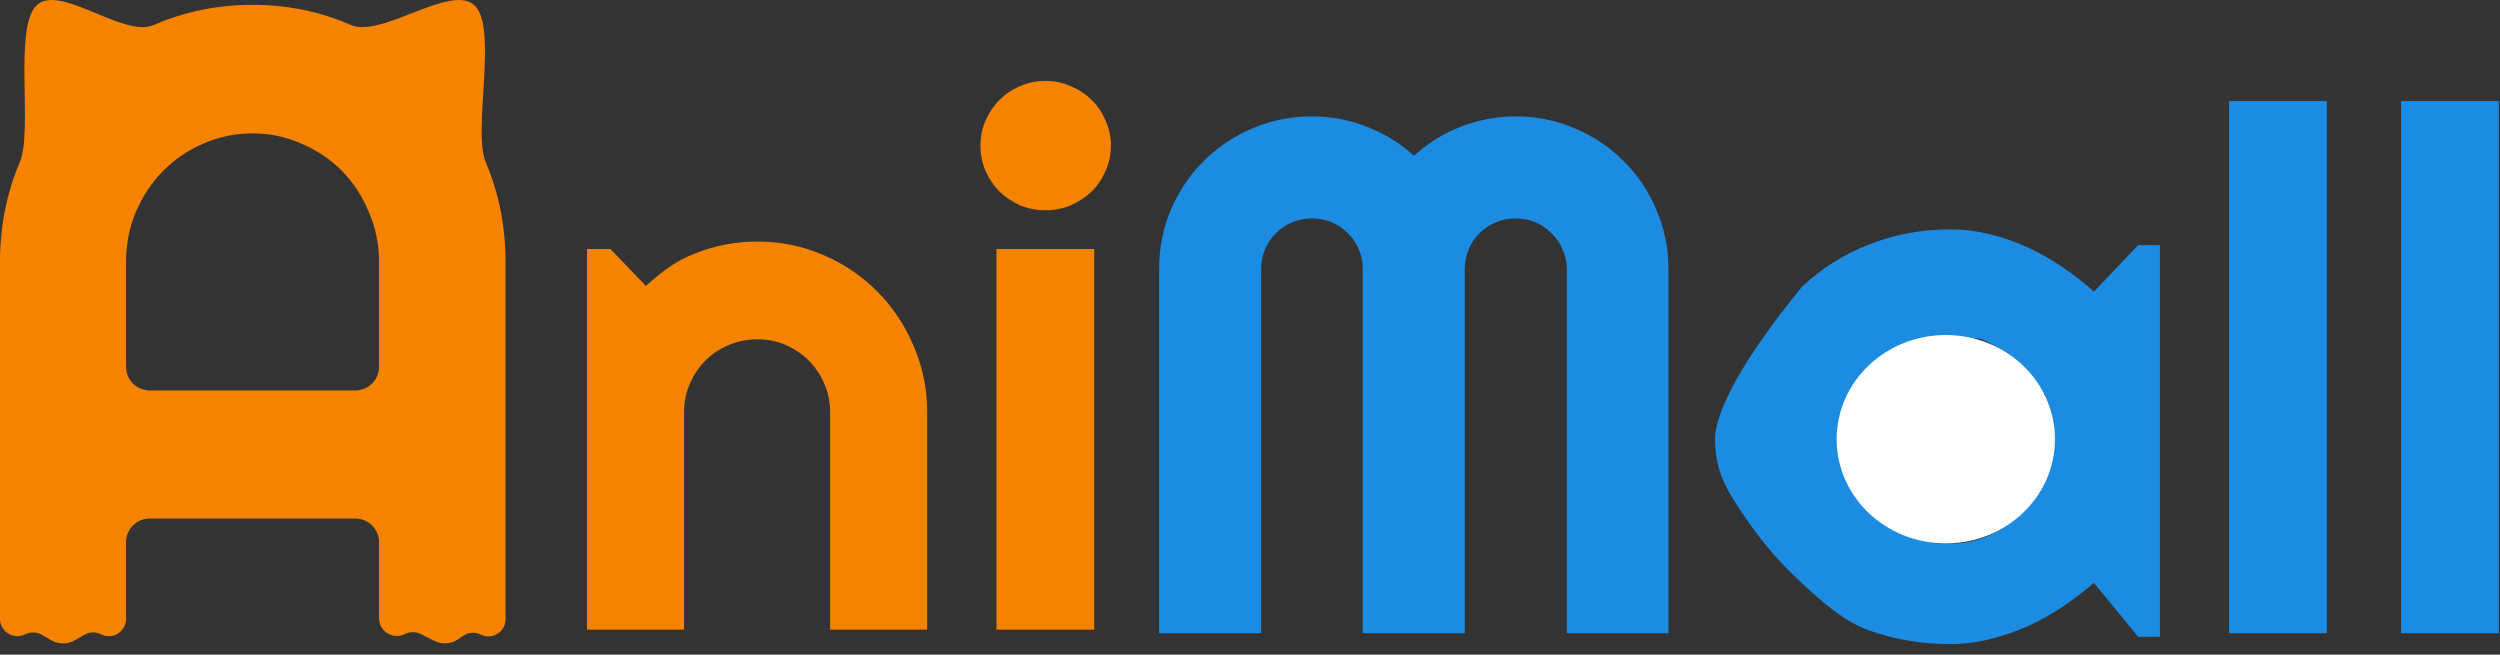 <svg width="317" height="83" viewBox="0 0 317 83" fill="none" xmlns="http://www.w3.org/2000/svg">
<rect x="0" y="0" width="317" height="83" fill="#333333" stroke="none"/>
<path d="M86.736 79.845H74.432V31.575H77.406L81.903 36.262C83.886 34.459 85.684 33.077 88.178 32.116C90.702 31.124 93.331 30.628 96.066 30.628C99.01 30.628 101.789 31.199 104.404 32.341C106.606 33.278 108.574 34.524 110.308 36.079C110.631 36.37 110.947 36.671 111.254 36.983C113.207 38.936 114.74 41.235 115.852 43.879C116.993 46.493 117.564 49.288 117.564 52.262V79.845H105.26V52.262C105.26 51 105.02 49.813 104.539 48.702C104.058 47.56 103.397 46.568 102.556 45.727C101.714 44.886 100.738 44.224 99.626 43.744C98.514 43.263 97.328 43.023 96.066 43.023C94.773 43.023 93.557 43.263 92.415 43.744C91.273 44.224 90.281 44.886 89.44 45.727C88.599 46.568 87.938 47.56 87.457 48.702C86.976 49.813 86.736 51 86.736 52.262V79.845Z" fill="#F68300"/>
<path d="M140.866 18.459C140.866 19.601 140.64 20.668 140.19 21.659C139.769 22.651 139.183 23.522 138.432 24.273C137.681 24.994 136.794 25.58 135.773 26.031C134.781 26.452 133.714 26.662 132.573 26.662C131.431 26.662 130.349 26.452 129.328 26.031C128.336 25.58 127.465 24.994 126.714 24.273C125.992 23.522 125.406 22.651 124.956 21.659C124.535 20.668 124.325 19.601 124.325 18.459C124.325 17.348 124.535 16.296 124.956 15.304C125.406 14.283 125.992 13.411 126.714 12.69C127.465 11.939 128.336 11.353 129.328 10.932C130.349 10.482 131.431 10.256 132.573 10.256C133.714 10.256 134.781 10.482 135.773 10.932C136.794 11.353 137.681 11.939 138.432 12.69C139.183 13.411 139.769 14.283 140.19 15.304C140.64 16.296 140.866 17.348 140.866 18.459ZM138.747 79.845H126.353V31.575H138.747V79.845Z" fill="#F68300"/>
<path d="M211.562 80.291H198.672V34.139C198.672 33.237 198.491 32.396 198.131 31.615C197.8 30.834 197.334 30.157 196.734 29.587C196.163 28.986 195.487 28.52 194.705 28.189C193.924 27.859 193.083 27.694 192.181 27.694C191.28 27.694 190.439 27.859 189.657 28.189C188.876 28.52 188.185 28.986 187.584 29.587C187.013 30.157 186.563 30.834 186.232 31.615C185.902 32.396 185.736 33.237 185.736 34.139V80.291H172.801V34.139C172.801 33.237 172.636 32.396 172.305 31.615C171.975 30.834 171.509 30.157 170.908 29.587C170.337 28.986 169.661 28.52 168.88 28.189C168.099 27.859 167.257 27.694 166.356 27.694C165.455 27.694 164.613 27.859 163.832 28.189C163.051 28.52 162.36 28.986 161.759 29.587C161.188 30.157 160.737 30.834 160.407 31.615C160.076 32.396 159.911 33.237 159.911 34.139V80.291H146.976V34.139C146.976 31.465 147.471 28.956 148.463 26.612C149.485 24.238 150.867 22.18 152.609 20.437C154.382 18.665 156.44 17.282 158.784 16.291C161.158 15.269 163.682 14.758 166.356 14.758C168.76 14.758 171.073 15.194 173.297 16.065C175.52 16.907 177.518 18.139 179.291 19.761C181.064 18.139 183.047 16.907 185.241 16.065C187.464 15.194 189.778 14.758 192.181 14.758C194.856 14.758 197.365 15.269 199.708 16.291C202.082 17.282 204.14 18.665 205.883 20.437C207.656 22.18 209.038 24.238 210.029 26.612C211.051 28.956 211.562 31.465 211.562 34.139V80.291Z" fill="#1C8CE3"/>
<path d="M295.041 80.291H282.647V12.82H295.041V80.291Z" fill="#1C8CE3"/>
<path d="M316.856 80.291H304.461V12.82H316.856V80.291Z" fill="#1C8CE3"/>
<path d="M273.88 80.739H271.112L265.51 73.911C264.245 74.995 262.899 76.017 261.472 76.977C260.077 77.906 258.601 78.727 257.043 79.439C255.486 80.12 253.881 80.662 252.226 81.064C250.604 81.467 248.95 81.668 247.263 81.668C243.597 81.668 240.142 81.08 236.898 79.903C233.686 78.727 230.978 76.239 228.545 74.009C226.144 71.749 224.194 69.761 221.624 66.082C218.856 62.118 217.472 59.786 217.472 55.636C217.472 51.766 221.894 45.221 223.008 43.622C225.479 40.072 225.776 39.782 228.431 36.427C230.864 34.105 233.686 32.309 236.898 31.039C240.142 29.739 243.597 29.088 247.263 29.088C248.95 29.088 250.62 29.29 252.275 29.692C253.929 30.095 255.535 30.652 257.092 31.364C258.649 32.077 260.125 32.913 261.52 33.873C262.948 34.833 264.278 35.87 265.51 36.985L271.112 31.086H273.88V80.739ZM260.498 55.425C260.498 53.691 260.142 52.019 259.428 50.408C258.747 48.767 257.427 47.503 256.227 46.264C255.027 44.995 253.356 43.973 251.734 43.229C250.145 42.455 249.398 43.229 247.582 43.229C245.765 43.229 245.051 42.641 243.429 43.229C241.84 43.818 240.477 44.726 239.277 45.872C238.109 47.018 238.836 48.39 236.849 50.228C234.862 52.065 234.532 55.425 235.125 56.834C235.717 58.243 234.7 60.008 236.849 62.118C239.588 64.807 239.277 65.69 239.277 65.69C240.661 67.011 241.84 67.744 243.429 68.332C245.051 68.921 245.446 68.941 247.263 68.941C249.079 68.941 250.782 68.57 252.372 67.827C253.994 67.052 255.405 66.046 256.606 64.807C257.806 63.538 258.747 62.098 259.428 60.488C260.142 58.846 260.498 57.159 260.498 55.425Z" fill="#1C8CE3"/>
<path d="M260.569 55.693C260.569 62.989 254.372 68.905 246.728 68.905C239.084 68.905 232.887 62.989 232.887 55.693C232.887 48.396 239.084 42.48 246.728 42.48C254.372 42.48 260.569 48.396 260.569 55.693Z" fill="white"/>
<path d="M45.061 49.509C46.718 49.509 48.061 48.166 48.061 46.509V33.211C48.061 30.977 47.633 28.876 46.776 26.907C45.956 24.901 44.82 23.159 43.367 21.683C41.914 20.206 40.2 19.052 38.225 18.219C36.288 17.348 34.22 16.913 32.022 16.913C29.824 16.913 27.738 17.348 25.763 18.219C23.826 19.052 22.131 20.206 20.677 21.683C19.224 23.159 18.07 24.901 17.213 26.907C16.393 28.876 15.983 30.977 15.983 33.211V46.509C15.983 48.166 17.326 49.509 18.983 49.509H45.061ZM64.1 78.53C64.1 80.143 62.4 81.189 60.96 80.462C60.26 80.108 59.424 80.161 58.774 80.598L58.081 81.066C57.18 81.672 56.021 81.745 55.052 81.255L53.364 80.403C52.726 80.08 51.971 80.079 51.332 80.401C49.832 81.157 48.061 80.066 48.061 78.386V68.75C48.061 67.093 46.718 65.75 45.061 65.75H18.983C17.326 65.75 15.983 67.093 15.983 68.75V78.481C15.983 80.113 14.259 81.169 12.806 80.427C12.148 80.092 11.366 80.111 10.725 80.479L9.494 81.186C8.564 81.72 7.42 81.717 6.493 81.178L5.309 80.491C4.663 80.116 3.871 80.093 3.204 80.43C1.735 81.172 0 80.104 0 78.458V33.211C0 28.706 0.838 24.484 2.515 20.547C4.191 16.572 1.72 3.681 4.589 0.728C7.495 -2.225 15.629 4.873 19.504 3.17C23.416 1.466 27.589 0.614 32.022 0.614C36.456 0.614 40.61 1.466 44.485 3.17C48.397 4.873 57.32 -2.225 60.226 0.728C63.132 3.681 59.909 16.572 61.586 20.547C63.262 24.484 64.1 28.706 64.1 33.211V78.53Z" fill="#F68300"/>
</svg>
